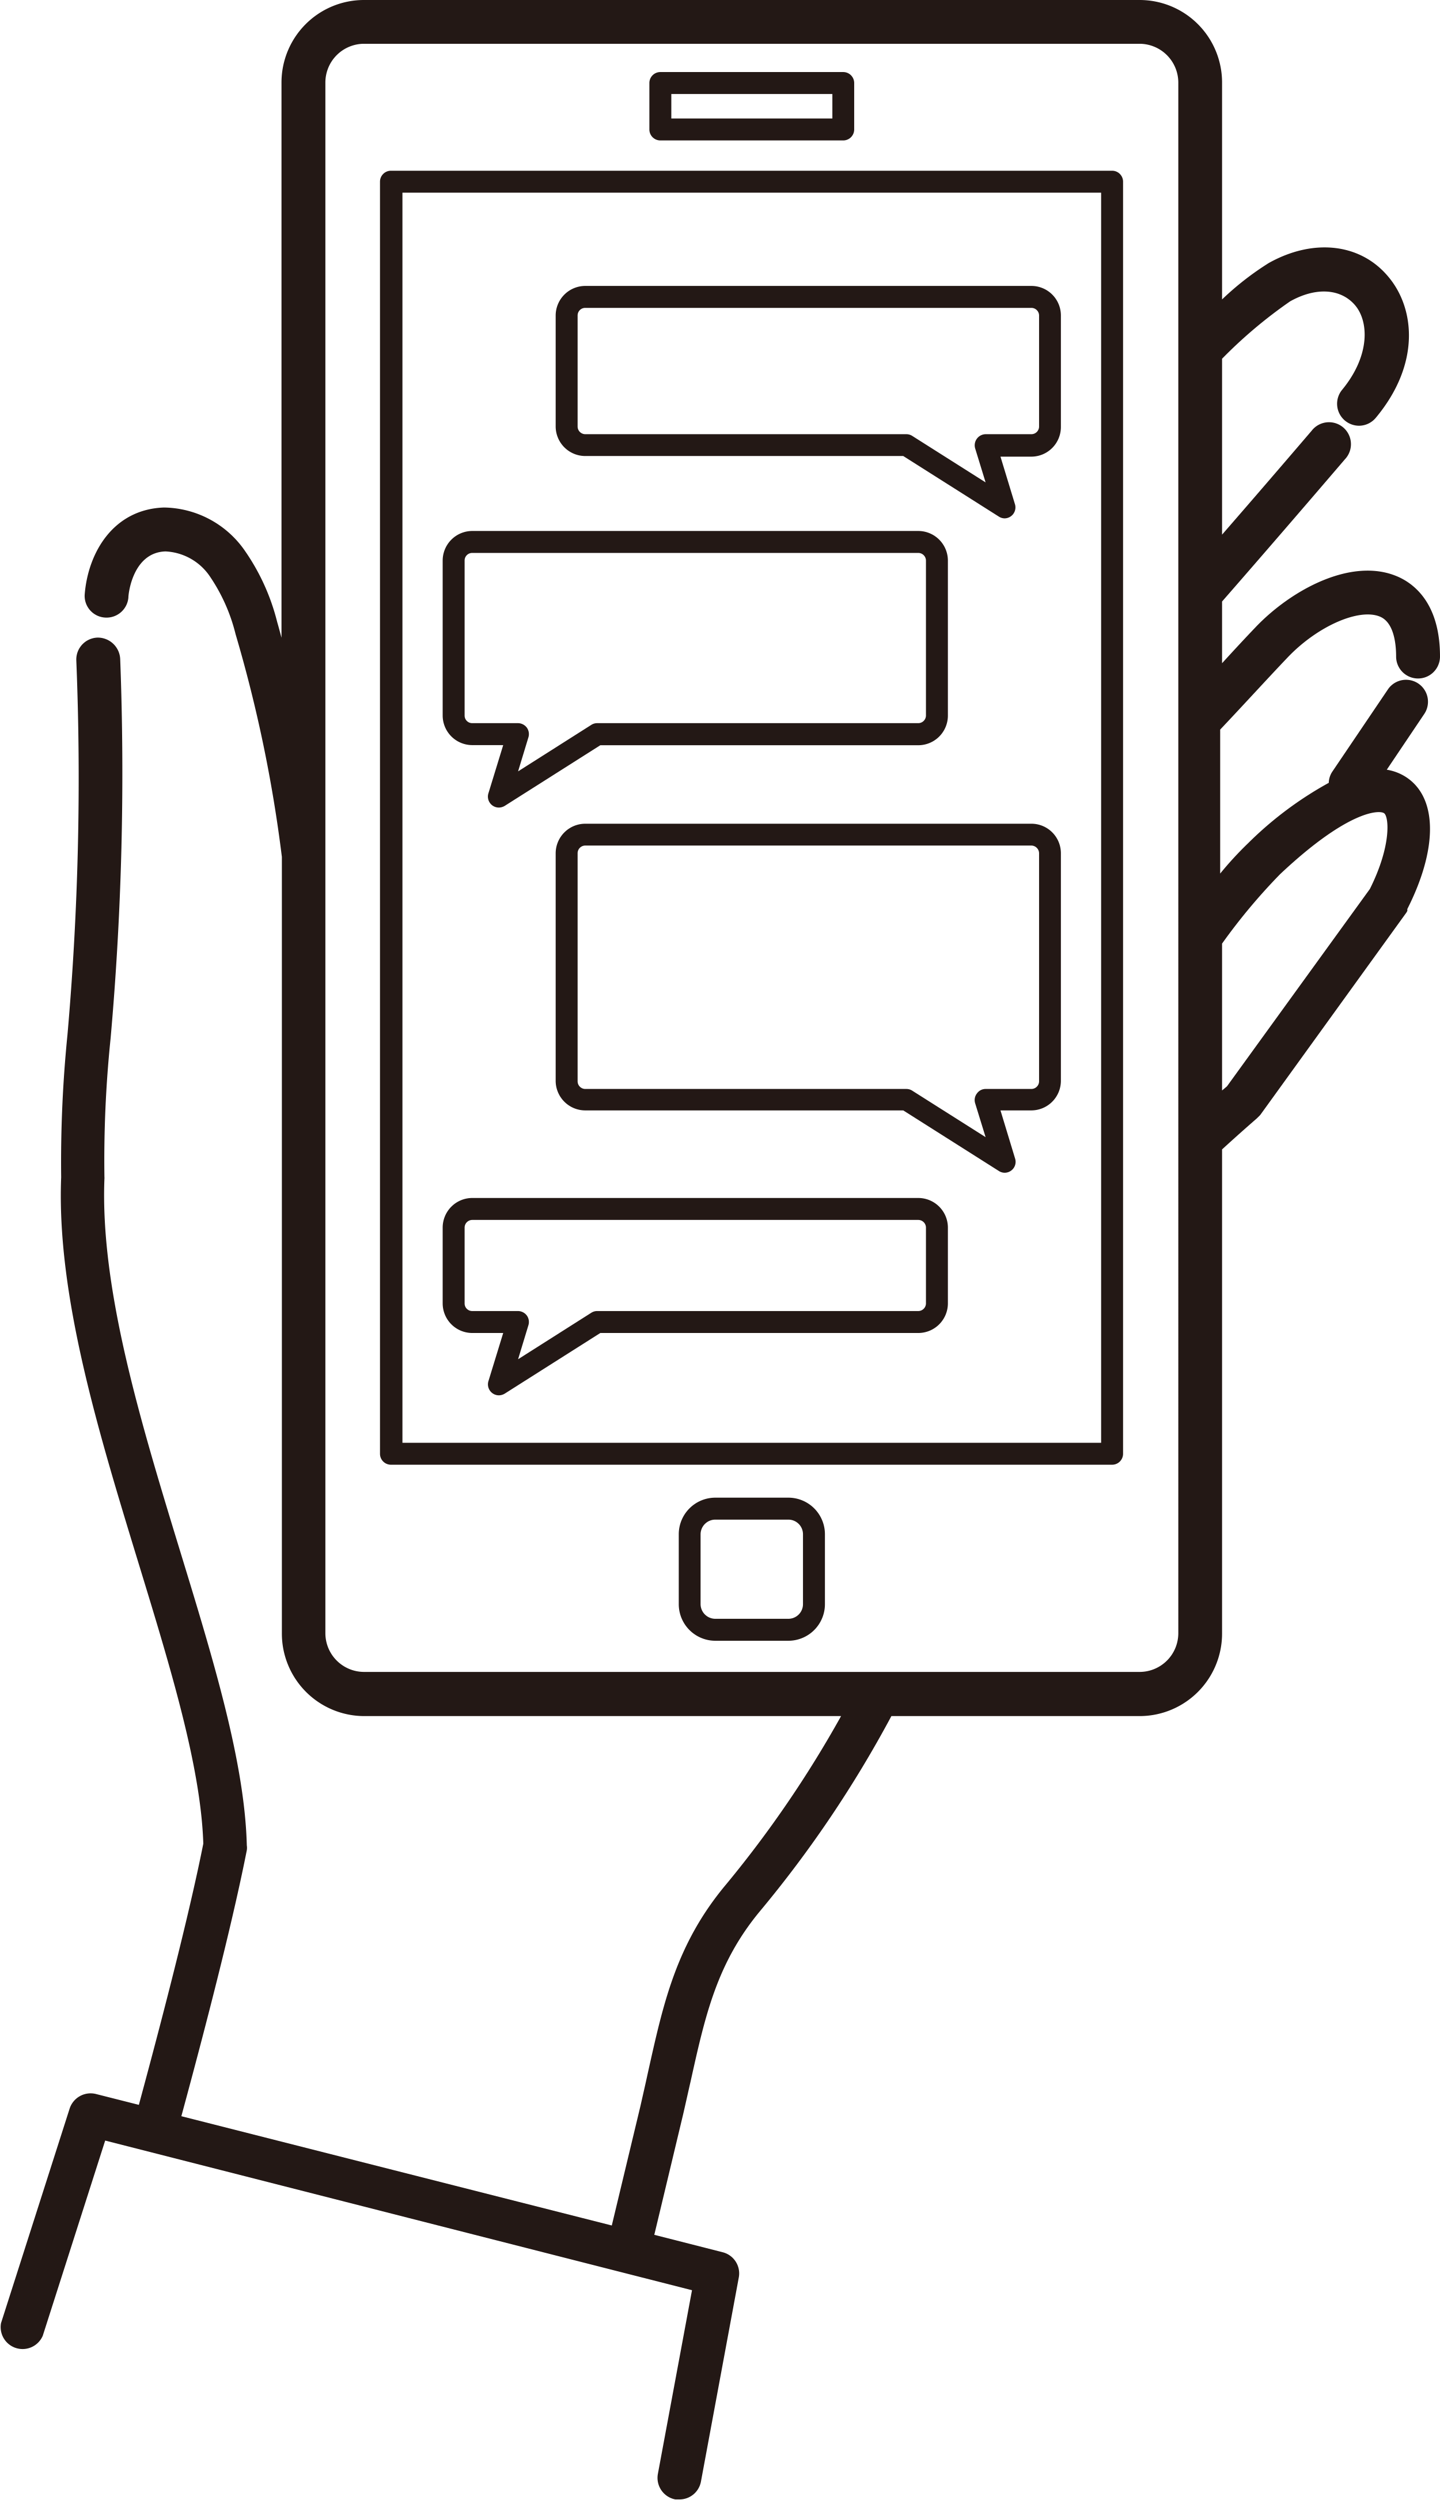 <svg xmlns="http://www.w3.org/2000/svg" viewBox="0 0 114.18 198.13"><defs><style>.cls-1{fill:#231815;}</style></defs><g id="レイヤー_2" data-name="レイヤー 2"><g id="S"><path class="cls-1" d="M102.13,52.07c2.34-2.44,5.6-3.88,7.27-3.21,1.07.43,1.3,2,1.3,3.17a1.74,1.74,0,0,0,3.48,0c0-4.35-2.19-5.87-3.49-6.39-3.57-1.44-8.25,1.08-11.07,4-.88.92-1.79,1.9-2.72,2.92V47.67c3.38-3.87,6.57-7.57,9.74-11.27A1.74,1.74,0,1,0,104,34.14c-2.33,2.72-4.68,5.45-7.1,8.23V28.43a37.1,37.1,0,0,1,5.4-4.55c2.06-1.15,4-1,5.12.28s1.25,4-1,6.73a1.74,1.74,0,0,0,.22,2.44,1.76,1.76,0,0,0,1.12.41,1.74,1.74,0,0,0,1.33-.63c3.57-4.28,3.09-8.69,1-11.17-2.2-2.65-5.93-3.08-9.48-1.1a22.92,22.92,0,0,0-3.71,2.89V6.54A6.54,6.54,0,0,0,90.36,0H28.86a6.54,6.54,0,0,0-6.54,6.54v44c-.11-.41-.22-.83-.34-1.24a17.17,17.17,0,0,0-2.66-5.79A7.93,7.93,0,0,0,13,40.22c-4,.14-6,3.54-6.28,6.84a1.72,1.72,0,0,0,1.58,1.88,1.74,1.74,0,0,0,1.88-1.58c0-.37.38-3.58,2.94-3.66a4.5,4.5,0,0,1,3.48,1.92,14.13,14.13,0,0,1,2.08,4.64,110,110,0,0,1,3.67,17.65v61.53A6.54,6.54,0,0,0,28.86,136H66.69a88.47,88.47,0,0,1-9.1,13.32c-4,4.76-5,9.49-6.23,15-.18.84-.38,1.7-.58,2.59l-2.27,9.46-34.13-8.66c2.49-9.17,4.24-16.26,5.19-21.08a1.2,1.2,0,0,0,0-.38c-.16-6.57-2.65-14.71-5.29-23.33-3.12-10.2-6.34-20.75-6-29.5a.62.62,0,0,0,0-.13,94,94,0,0,1,.49-11,238.05,238.05,0,0,0,.76-30.08,1.78,1.78,0,0,0-1.8-1.68,1.74,1.74,0,0,0-1.68,1.8A232.31,232.31,0,0,1,5.35,82a101.12,101.12,0,0,0-.5,11.3c-.37,9.33,2.94,20.14,6.14,30.6,2.54,8.3,4.94,16.14,5.13,22.21-.93,4.68-2.7,11.81-5.11,20.7l-3.4-.86a1.75,1.75,0,0,0-2.09,1.16l-5.44,17a1.74,1.74,0,0,0,3.31,1l4.95-15.47L54.87,181.5l-2.71,14.58a1.74,1.74,0,0,0,1.39,2l.32,0a1.73,1.73,0,0,0,1.71-1.42l3-16.17a1.73,1.73,0,0,0-1.28-2l-5.42-1.38c.86-3.58,1.66-6.93,2.28-9.52.21-.9.4-1.78.6-2.64,1.16-5.23,2.08-9.37,5.5-13.49A91.69,91.69,0,0,0,70.68,136H90.36a6.54,6.54,0,0,0,6.54-6.53V91.09c1.61-1.47,2.66-2.37,2.77-2.47l.1-.1a1.62,1.62,0,0,0,.18-.19l0,0,11.56-16,.08-.14s0-.06,0-.09l0,0s0,0,0-.06c2.35-4.64,2.4-8.58.12-10.3a3.94,3.94,0,0,0-1.75-.74l3-4.46a1.74,1.74,0,0,0-2.88-1.95l-4.43,6.55a1.68,1.68,0,0,0-.29.9,28.7,28.7,0,0,0-6.39,4.78,27.45,27.45,0,0,0-2.22,2.41V57.82C98.71,55.75,100.47,53.81,102.13,52.07Zm-8.7,77.37a3.07,3.07,0,0,1-3.07,3.06H28.86a3.07,3.07,0,0,1-3.06-3.06V6.54a3.07,3.07,0,0,1,3.06-3.07h61.5a3.08,3.08,0,0,1,3.07,3.07Zm8.07-60.16c5.41-5.09,7.88-5.1,8.25-4.83s.61,2.52-1.13,6L97.29,86.09l-.39.33V74.78A46.46,46.46,0,0,1,101.5,69.28Z"/><path class="cls-1" d="M62.51,118.69H56.72a2.9,2.9,0,0,0-2.9,2.9v5.54a2.9,2.9,0,0,0,2.9,2.9h5.79a2.9,2.9,0,0,0,2.9-2.9v-5.54A2.9,2.9,0,0,0,62.51,118.69Zm1.16,8.44a1.16,1.16,0,0,1-1.16,1.16H56.72a1.17,1.17,0,0,1-1.17-1.16v-5.54a1.17,1.17,0,0,1,1.17-1.16h5.79a1.16,1.16,0,0,1,1.16,1.16Z"/><path class="cls-1" d="M52.36,11.13h14.5a.87.87,0,0,0,.87-.87V6.58a.87.87,0,0,0-.87-.87H52.36a.87.87,0,0,0-.87.87v3.68A.87.87,0,0,0,52.36,11.13Zm.87-3.68H66V9.39H53.23Z"/><path class="cls-1" d="M88.18,13.53H31a.87.87,0,0,0-.87.87V115.21a.87.87,0,0,0,.87.87H88.18a.87.87,0,0,0,.87-.87V14.4A.87.87,0,0,0,88.18,13.53Zm-.87,100.81H31.91V15.27h55.4Z"/><path class="cls-1" d="M46.41,36.14H71.62l7.58,4.8a.86.86,0,0,0,.46.14A.87.87,0,0,0,80.49,40l-1.16-3.81h2.45a2.35,2.35,0,0,0,2.34-2.35V25a2.34,2.34,0,0,0-2.34-2.34H46.41A2.35,2.35,0,0,0,44.06,25v8.8A2.35,2.35,0,0,0,46.41,36.14ZM45.8,25a.6.6,0,0,1,.61-.6H81.78a.61.61,0,0,1,.61.6v8.8a.61.61,0,0,1-.61.61H78.15a.88.88,0,0,0-.83,1.12l.83,2.7-5.81-3.68a.86.86,0,0,0-.47-.14H46.41a.61.61,0,0,1-.61-.61Z"/><path class="cls-1" d="M37.44,59.05H39.9l-1.17,3.81A.87.87,0,0,0,39.56,64a.92.92,0,0,0,.47-.14l7.57-4.8H72.81a2.35,2.35,0,0,0,2.35-2.35V44.43a2.35,2.35,0,0,0-2.35-2.35H37.44a2.35,2.35,0,0,0-2.34,2.35V56.7A2.35,2.35,0,0,0,37.44,59.05Zm-.6-14.62a.6.6,0,0,1,.6-.61H72.81a.61.61,0,0,1,.61.61V56.7a.61.61,0,0,1-.61.61H47.35a.86.86,0,0,0-.47.14l-5.8,3.68.82-2.7a.88.88,0,0,0-.13-.77.89.89,0,0,0-.7-.35H37.44a.6.6,0,0,1-.6-.61Z"/><path class="cls-1" d="M81.78,65.28H46.41a2.35,2.35,0,0,0-2.35,2.34V85.69A2.35,2.35,0,0,0,46.41,88H71.62l7.58,4.8a.86.86,0,0,0,.46.14.87.87,0,0,0,.53-.18.86.86,0,0,0,.3-.94L79.33,88h2.45a2.35,2.35,0,0,0,2.34-2.35V67.62A2.34,2.34,0,0,0,81.78,65.28Zm.61,20.41a.61.61,0,0,1-.61.61H78.15a.84.84,0,0,0-.69.36.85.85,0,0,0-.14.77l.83,2.69-5.81-3.68a.86.86,0,0,0-.47-.14H46.41a.61.61,0,0,1-.61-.61V67.62a.61.61,0,0,1,.61-.61H81.78a.62.62,0,0,1,.61.61Z"/><path class="cls-1" d="M37.44,105.64H39.9l-1.17,3.81a.87.87,0,0,0,.83,1.13.92.92,0,0,0,.47-.14l7.57-4.8H72.81a2.35,2.35,0,0,0,2.35-2.35v-6a2.35,2.35,0,0,0-2.35-2.35H37.44a2.35,2.35,0,0,0-2.34,2.35v6A2.35,2.35,0,0,0,37.44,105.64Zm-.6-8.35a.61.61,0,0,1,.6-.61H72.81a.61.61,0,0,1,.61.61v6a.61.61,0,0,1-.61.61H47.35a.86.86,0,0,0-.47.14l-5.8,3.68.82-2.7a.88.88,0,0,0-.13-.77.89.89,0,0,0-.7-.35H37.44a.6.6,0,0,1-.6-.61Z"/></g></g></svg>